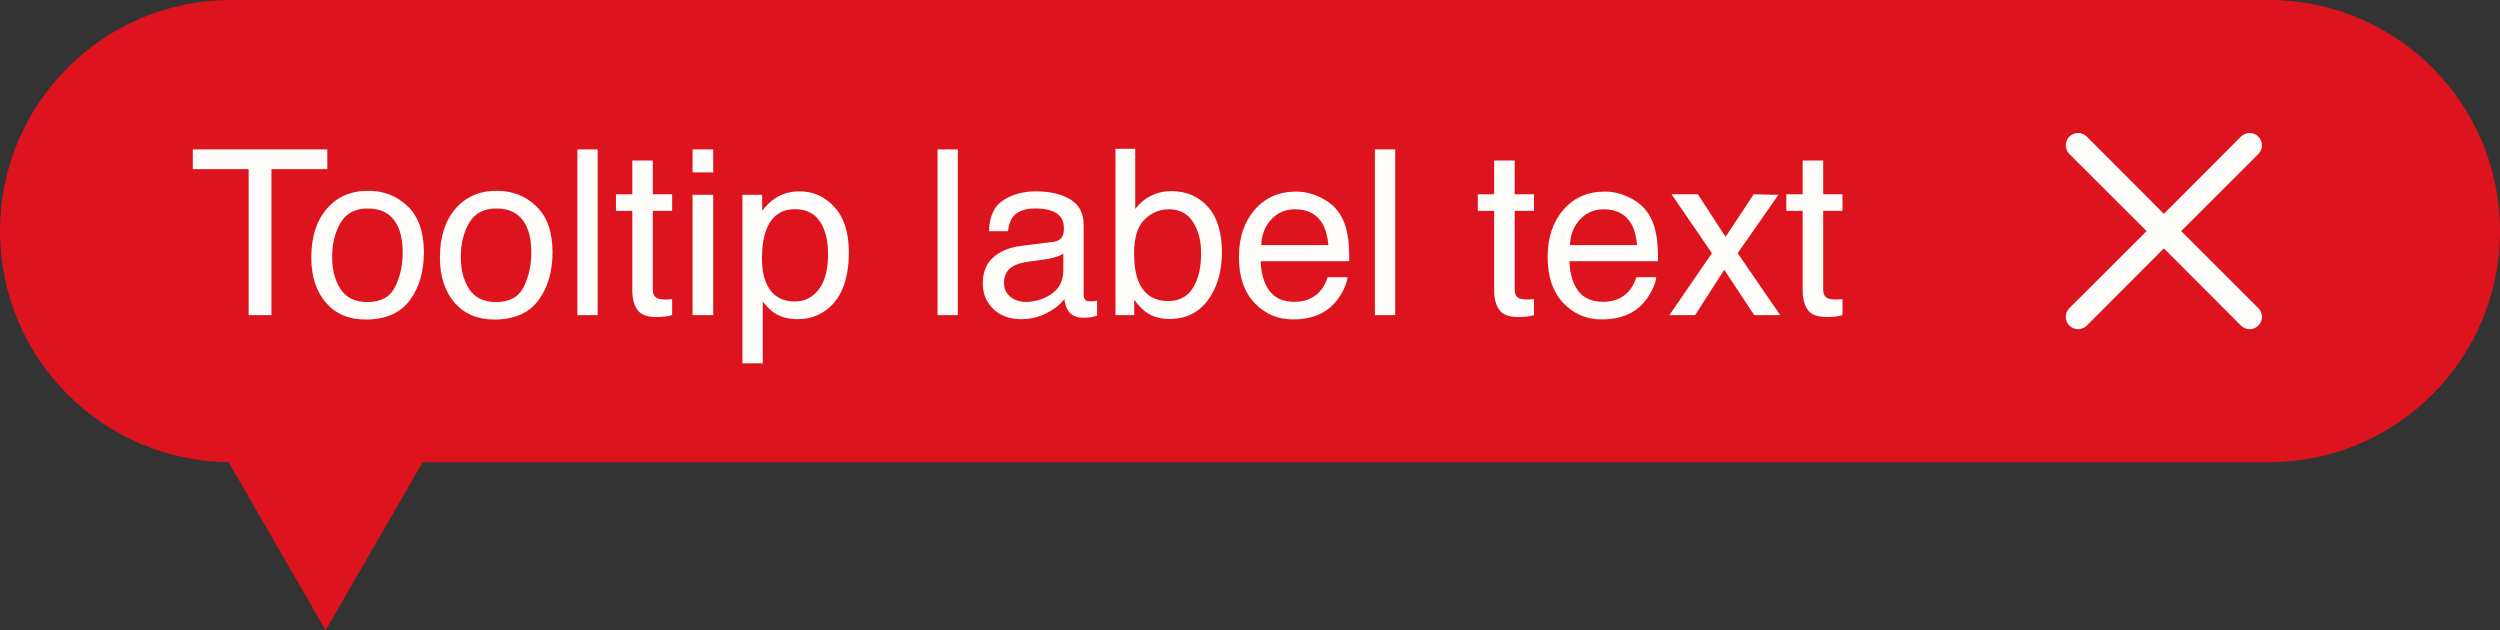 <svg width="119" height="30" viewBox="0 0 119 30" fill="none" xmlns="http://www.w3.org/2000/svg">
<rect x="0" y="0" width="119" height="30" fill="#333333" stroke="none"/>
<path d="M0 11C0 4.925 4.925 0 11 0H108C114.075 0 119 4.925 119 11V11C119 17.075 114.075 22 108 22H11C4.925 22 0 17.075 0 11V11Z" fill="#DD141D"/>
<path d="M15.58 7.11V8.05H12.921V15H11.836V8.05H9.177V7.11H15.58ZM17.492 14.377C18.133 14.377 18.571 14.135 18.808 13.652C19.047 13.165 19.168 12.624 19.168 12.03C19.168 11.493 19.081 11.056 18.91 10.719C18.637 10.189 18.169 9.924 17.502 9.924C16.912 9.924 16.482 10.15 16.213 10.601C15.945 11.052 15.81 11.597 15.81 12.234C15.81 12.846 15.945 13.356 16.213 13.765C16.482 14.173 16.908 14.377 17.492 14.377ZM17.529 9.081C18.27 9.081 18.897 9.328 19.409 9.822C19.921 10.316 20.177 11.043 20.177 12.003C20.177 12.93 19.952 13.697 19.5 14.302C19.049 14.907 18.349 15.21 17.4 15.21C16.609 15.21 15.981 14.943 15.515 14.409C15.05 13.872 14.817 13.152 14.817 12.25C14.817 11.283 15.062 10.513 15.553 9.94C16.043 9.368 16.702 9.081 17.529 9.081ZM23.615 14.377C24.256 14.377 24.694 14.135 24.931 13.652C25.171 13.165 25.291 12.624 25.291 12.03C25.291 11.493 25.205 11.056 25.033 10.719C24.761 10.189 24.291 9.924 23.625 9.924C23.035 9.924 22.605 10.15 22.336 10.601C22.068 11.052 21.934 11.597 21.934 12.234C21.934 12.846 22.068 13.356 22.336 13.765C22.605 14.173 23.031 14.377 23.615 14.377ZM23.652 9.081C24.394 9.081 25.02 9.328 25.532 9.822C26.044 10.316 26.3 11.043 26.3 12.003C26.3 12.93 26.075 13.697 25.623 14.302C25.172 14.907 24.472 15.21 23.523 15.21C22.732 15.21 22.104 14.943 21.638 14.409C21.173 13.872 20.94 13.152 20.94 12.25C20.94 11.283 21.185 10.513 21.676 9.94C22.166 9.368 22.825 9.081 23.652 9.081ZM27.482 7.11H28.449V15H27.482V7.11ZM30.098 7.642H31.075V9.248H31.994V10.037H31.075V13.791C31.075 13.992 31.143 14.126 31.279 14.194C31.355 14.234 31.48 14.253 31.655 14.253C31.702 14.253 31.752 14.253 31.806 14.253C31.859 14.25 31.922 14.245 31.994 14.237V15C31.883 15.032 31.766 15.056 31.645 15.07C31.526 15.084 31.398 15.091 31.258 15.091C30.807 15.091 30.5 14.977 30.339 14.748C30.178 14.515 30.098 14.214 30.098 13.845V10.037H29.319V9.248H30.098V7.642ZM32.966 9.274H33.949V15H32.966V9.274ZM32.966 7.11H33.949V8.206H32.966V7.11ZM37.843 14.35C38.294 14.35 38.668 14.162 38.965 13.786C39.266 13.407 39.416 12.841 39.416 12.089C39.416 11.63 39.35 11.237 39.218 10.907C38.967 10.273 38.509 9.957 37.843 9.957C37.173 9.957 36.715 10.291 36.468 10.961C36.335 11.319 36.269 11.774 36.269 12.325C36.269 12.769 36.335 13.147 36.468 13.459C36.718 14.053 37.177 14.35 37.843 14.35ZM35.34 9.274H36.28V10.037C36.473 9.776 36.684 9.573 36.914 9.43C37.239 9.215 37.623 9.108 38.063 9.108C38.715 9.108 39.268 9.359 39.723 9.86C40.177 10.358 40.405 11.07 40.405 11.998C40.405 13.251 40.077 14.146 39.422 14.683C39.007 15.023 38.523 15.193 37.972 15.193C37.538 15.193 37.175 15.098 36.881 14.909C36.709 14.801 36.518 14.617 36.307 14.355V17.294H35.34V9.274ZM44.627 7.11H45.593V15H44.627V7.11ZM47.79 13.469C47.79 13.748 47.892 13.969 48.096 14.13C48.3 14.291 48.542 14.372 48.821 14.372C49.161 14.372 49.491 14.293 49.81 14.135C50.347 13.874 50.615 13.446 50.615 12.852V12.073C50.497 12.148 50.345 12.211 50.159 12.261C49.972 12.311 49.79 12.347 49.611 12.368L49.025 12.443C48.675 12.49 48.411 12.563 48.236 12.664C47.939 12.832 47.79 13.1 47.79 13.469ZM50.132 11.514C50.354 11.486 50.502 11.392 50.578 11.235C50.621 11.149 50.642 11.025 50.642 10.864C50.642 10.535 50.524 10.297 50.288 10.15C50.055 10 49.72 9.924 49.283 9.924C48.778 9.924 48.42 10.06 48.209 10.332C48.091 10.483 48.014 10.707 47.978 11.004H47.076C47.094 10.295 47.323 9.803 47.763 9.527C48.207 9.248 48.721 9.108 49.305 9.108C49.981 9.108 50.531 9.237 50.954 9.495C51.373 9.752 51.582 10.153 51.582 10.698V14.012C51.582 14.112 51.602 14.193 51.641 14.253C51.684 14.314 51.772 14.345 51.904 14.345C51.947 14.345 51.996 14.343 52.049 14.339C52.103 14.332 52.16 14.323 52.221 14.312V15.027C52.071 15.07 51.956 15.097 51.877 15.107C51.799 15.118 51.691 15.123 51.555 15.123C51.222 15.123 50.98 15.005 50.83 14.769C50.751 14.644 50.696 14.466 50.664 14.237C50.467 14.495 50.184 14.719 49.815 14.909C49.446 15.098 49.04 15.193 48.596 15.193C48.062 15.193 47.625 15.032 47.285 14.71C46.949 14.384 46.78 13.978 46.78 13.491C46.78 12.957 46.947 12.544 47.28 12.25C47.613 11.956 48.05 11.776 48.59 11.707L50.132 11.514ZM53.097 7.083H54.037V9.946C54.248 9.67 54.5 9.461 54.794 9.317C55.088 9.171 55.406 9.097 55.75 9.097C56.466 9.097 57.046 9.344 57.49 9.838C57.938 10.329 58.162 11.054 58.162 12.014C58.162 12.923 57.941 13.679 57.501 14.28C57.06 14.882 56.45 15.183 55.669 15.183C55.233 15.183 54.864 15.077 54.563 14.866C54.384 14.74 54.192 14.54 53.988 14.264V15H53.097V7.083ZM55.61 14.329C56.133 14.329 56.523 14.121 56.781 13.706C57.043 13.29 57.173 12.742 57.173 12.062C57.173 11.457 57.043 10.956 56.781 10.558C56.523 10.161 56.142 9.962 55.637 9.962C55.197 9.962 54.81 10.125 54.477 10.451C54.148 10.777 53.983 11.314 53.983 12.062C53.983 12.603 54.051 13.041 54.187 13.378C54.441 14.012 54.916 14.329 55.61 14.329ZM61.69 9.119C62.099 9.119 62.494 9.215 62.877 9.409C63.261 9.598 63.552 9.846 63.753 10.15C63.946 10.44 64.075 10.778 64.14 11.165C64.197 11.43 64.226 11.852 64.226 12.433H60.009C60.027 13.016 60.165 13.485 60.423 13.84C60.681 14.191 61.08 14.366 61.621 14.366C62.126 14.366 62.528 14.2 62.829 13.867C63.001 13.673 63.123 13.45 63.194 13.195H64.145C64.12 13.407 64.036 13.643 63.893 13.904C63.753 14.162 63.595 14.373 63.42 14.538C63.126 14.825 62.763 15.018 62.33 15.118C62.097 15.175 61.834 15.204 61.54 15.204C60.824 15.204 60.217 14.944 59.719 14.425C59.221 13.902 58.973 13.172 58.973 12.234C58.973 11.31 59.223 10.56 59.725 9.983C60.226 9.407 60.881 9.119 61.69 9.119ZM63.232 11.665C63.193 11.246 63.101 10.911 62.958 10.66C62.693 10.195 62.251 9.962 61.631 9.962C61.187 9.962 60.815 10.123 60.514 10.445C60.213 10.764 60.054 11.17 60.036 11.665H63.232ZM65.445 7.11H66.412V15H65.445V7.11ZM71.122 7.642H72.1V9.248H73.018V10.037H72.1V13.791C72.1 13.992 72.168 14.126 72.304 14.194C72.379 14.234 72.504 14.253 72.68 14.253C72.726 14.253 72.776 14.253 72.83 14.253C72.884 14.25 72.947 14.245 73.018 14.237V15C72.907 15.032 72.791 15.056 72.669 15.07C72.551 15.084 72.422 15.091 72.282 15.091C71.831 15.091 71.525 14.977 71.364 14.748C71.203 14.515 71.122 14.214 71.122 13.845V10.037H70.343V9.248H71.122V7.642ZM76.386 9.119C76.794 9.119 77.19 9.215 77.573 9.409C77.956 9.598 78.248 9.846 78.448 10.15C78.642 10.44 78.77 10.778 78.835 11.165C78.892 11.43 78.921 11.852 78.921 12.433H74.705C74.722 13.016 74.86 13.485 75.118 13.84C75.376 14.191 75.775 14.366 76.316 14.366C76.821 14.366 77.224 14.2 77.524 13.867C77.696 13.673 77.818 13.45 77.89 13.195H78.84C78.815 13.407 78.731 13.643 78.588 13.904C78.448 14.162 78.291 14.373 78.115 14.538C77.822 14.825 77.458 15.018 77.025 15.118C76.792 15.175 76.529 15.204 76.235 15.204C75.519 15.204 74.912 14.944 74.415 14.425C73.917 13.902 73.668 13.172 73.668 12.234C73.668 11.31 73.919 10.56 74.42 9.983C74.921 9.407 75.576 9.119 76.386 9.119ZM77.927 11.665C77.888 11.246 77.796 10.911 77.653 10.66C77.388 10.195 76.946 9.962 76.327 9.962C75.883 9.962 75.51 10.123 75.21 10.445C74.909 10.764 74.749 11.17 74.731 11.665H77.927ZM79.565 9.248H80.817L82.138 11.273L83.476 9.248L84.652 9.274L82.713 12.051L84.738 15H83.502L82.074 12.841L80.688 15H79.463L81.488 12.051L79.565 9.248ZM85.807 7.642H86.784V9.248H87.703V10.037H86.784V13.791C86.784 13.992 86.852 14.126 86.988 14.194C87.064 14.234 87.189 14.253 87.364 14.253C87.411 14.253 87.461 14.253 87.515 14.253C87.568 14.25 87.631 14.245 87.703 14.237V15C87.592 15.032 87.475 15.056 87.353 15.07C87.235 15.084 87.106 15.091 86.967 15.091C86.516 15.091 86.21 14.977 86.048 14.748C85.887 14.515 85.807 14.214 85.807 13.845V10.037H85.028V9.248H85.807V7.642Z" fill="#FEFDFA"/>
<path d="M103.823 11L107.498 7.331C107.607 7.221 107.669 7.072 107.669 6.917C107.669 6.761 107.607 6.612 107.498 6.502C107.388 6.393 107.239 6.331 107.083 6.331C106.928 6.331 106.779 6.393 106.669 6.502L103 10.178L99.331 6.502C99.221 6.393 99.072 6.331 98.917 6.331C98.761 6.331 98.612 6.393 98.502 6.502C98.393 6.612 98.331 6.761 98.331 6.917C98.331 7.072 98.393 7.221 98.502 7.331L102.178 11L98.502 14.669C98.448 14.723 98.404 14.788 98.375 14.859C98.345 14.93 98.33 15.006 98.33 15.083C98.33 15.16 98.345 15.237 98.375 15.308C98.404 15.379 98.448 15.443 98.502 15.498C98.557 15.552 98.621 15.596 98.692 15.625C98.763 15.655 98.84 15.67 98.917 15.67C98.994 15.67 99.07 15.655 99.141 15.625C99.212 15.596 99.277 15.552 99.331 15.498L103 11.822L106.669 15.498C106.723 15.552 106.788 15.596 106.859 15.625C106.93 15.655 107.006 15.67 107.083 15.67C107.16 15.67 107.237 15.655 107.308 15.625C107.379 15.596 107.443 15.552 107.498 15.498C107.552 15.443 107.596 15.379 107.625 15.308C107.655 15.237 107.67 15.16 107.67 15.083C107.67 15.006 107.655 14.93 107.625 14.859C107.596 14.788 107.552 14.723 107.498 14.669L103.823 11Z" fill="#FEFDFA"/>
<path d="M15.5 30L10.737 21.75L20.263 21.75L15.5 30Z" fill="#DD141D"/>
</svg>
